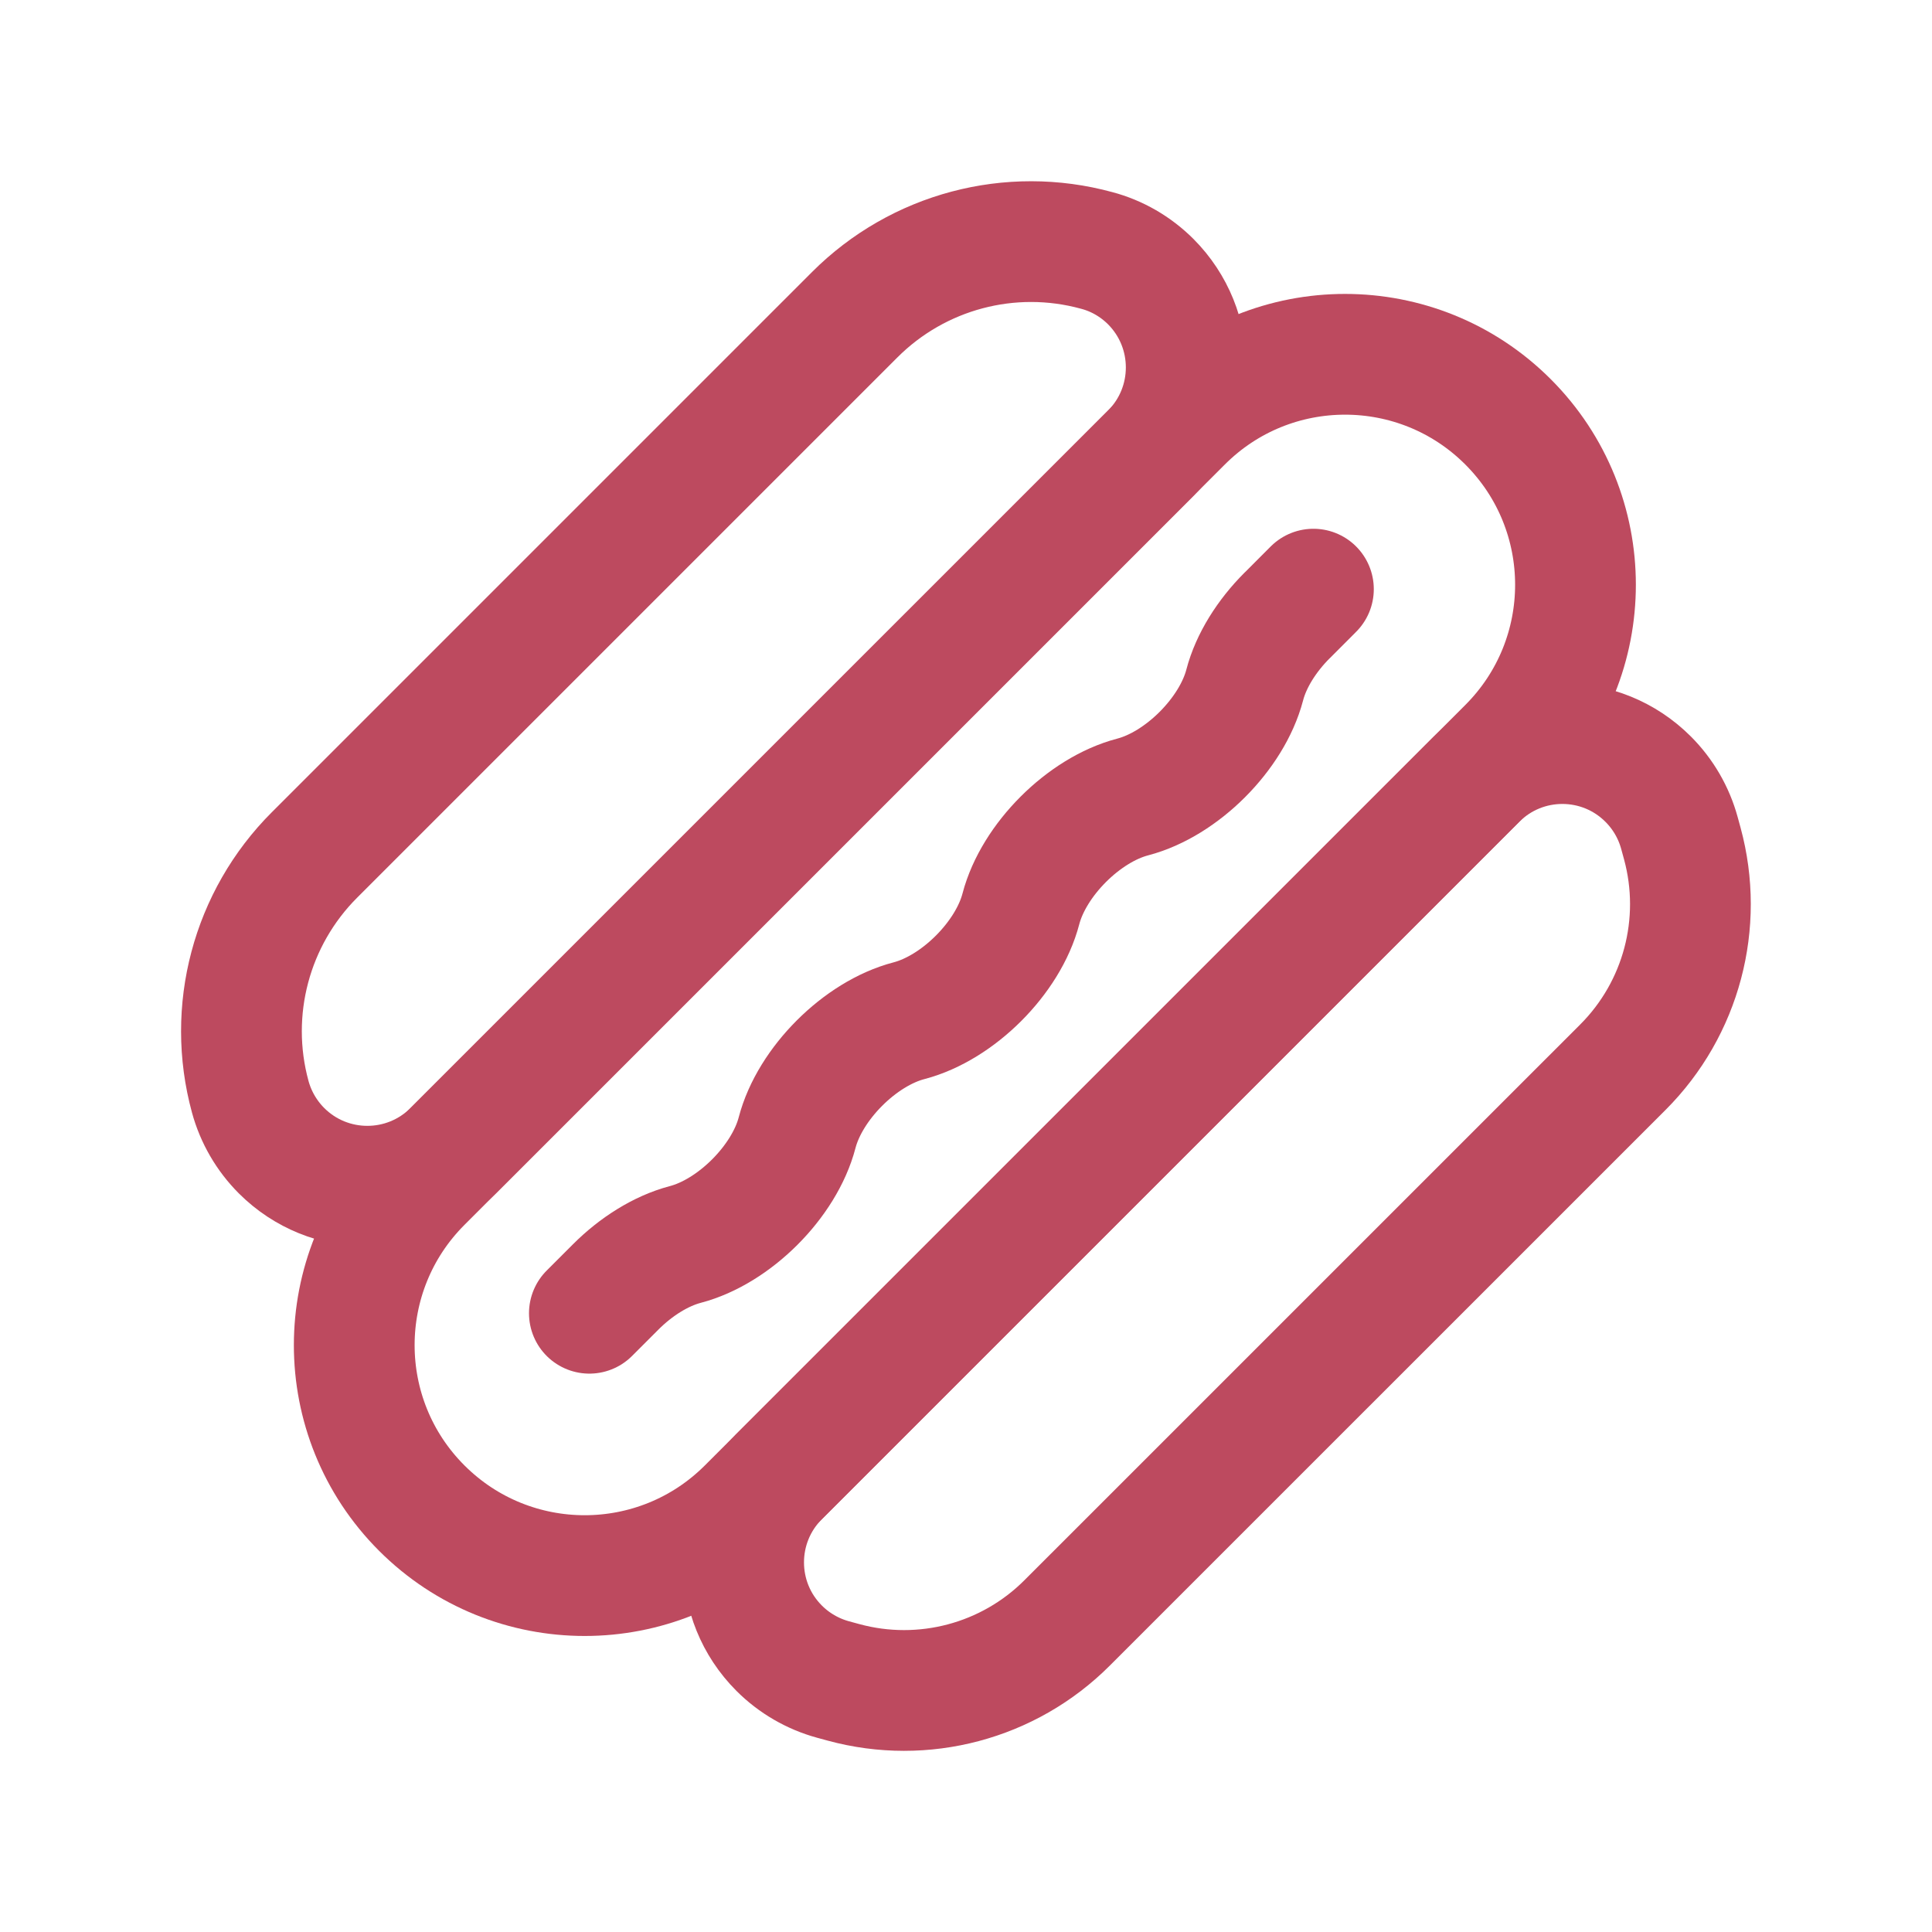 <svg width="34" height="34" viewBox="0 0 34 34" fill="none" xmlns="http://www.w3.org/2000/svg">
<path fill-rule="evenodd" clip-rule="evenodd" d="M7.422 26.54V26.54C5.838 24.956 5.838 22.389 7.422 20.805L20.804 7.423C22.387 5.839 24.954 5.839 26.538 7.423V7.423C28.122 9.007 28.122 11.574 26.538 13.158L13.156 26.54C11.573 28.124 9.006 28.124 7.422 26.54Z" stroke="#BD4A5F" stroke-width="2.125" stroke-linecap="round" stroke-linejoin="round"/>
<path d="M23.114 10.368L22.653 10.83L22.651 10.831C22.294 11.188 22.018 11.623 21.905 12.055V12.055V12.055C21.679 12.918 20.797 13.799 19.936 14.025V14.025V14.025C19.073 14.25 18.192 15.132 17.966 15.994V15.994V15.994C17.741 16.857 16.858 17.738 15.997 17.963V17.963V17.963C15.134 18.188 14.253 19.071 14.028 19.932V19.932V19.932C13.803 20.795 12.92 21.676 12.059 21.901V21.901V21.901V21.901V21.901C11.628 22.015 11.192 22.291 10.835 22.648L10.372 23.111" stroke="#BD4A5F" stroke-width="2.125" stroke-linecap="round" stroke-linejoin="round"/>
<path fill-rule="evenodd" clip-rule="evenodd" d="M13.712 29.006V29.006C12.878 28.172 12.878 26.819 13.712 25.984L25.985 13.712C26.819 12.877 28.171 12.877 29.005 13.712V13.712C29.268 13.975 29.457 14.301 29.555 14.659L29.606 14.845C29.988 16.249 29.59 17.751 28.56 18.781L18.779 28.561C17.751 29.59 16.249 29.989 14.845 29.607L14.658 29.556C14.301 29.458 13.974 29.268 13.712 29.006V29.006Z" stroke="#BD4A5F" stroke-width="2.125" stroke-linecap="round" stroke-linejoin="round"/>
<path fill-rule="evenodd" clip-rule="evenodd" d="M20.25 4.955V4.955C21.084 5.79 21.084 7.143 20.25 7.977L7.976 20.25C7.141 21.084 5.788 21.084 4.954 20.25V20.25C4.691 19.986 4.502 19.66 4.404 19.302V19.302C3.989 17.783 4.421 16.158 5.535 15.045L15.042 5.538C16.156 4.424 17.78 3.992 19.299 4.407V4.407C19.659 4.502 19.986 4.692 20.25 4.955Z" stroke="#BD4A5F" stroke-width="2.125" stroke-linecap="round" stroke-linejoin="round"/>
</svg>
